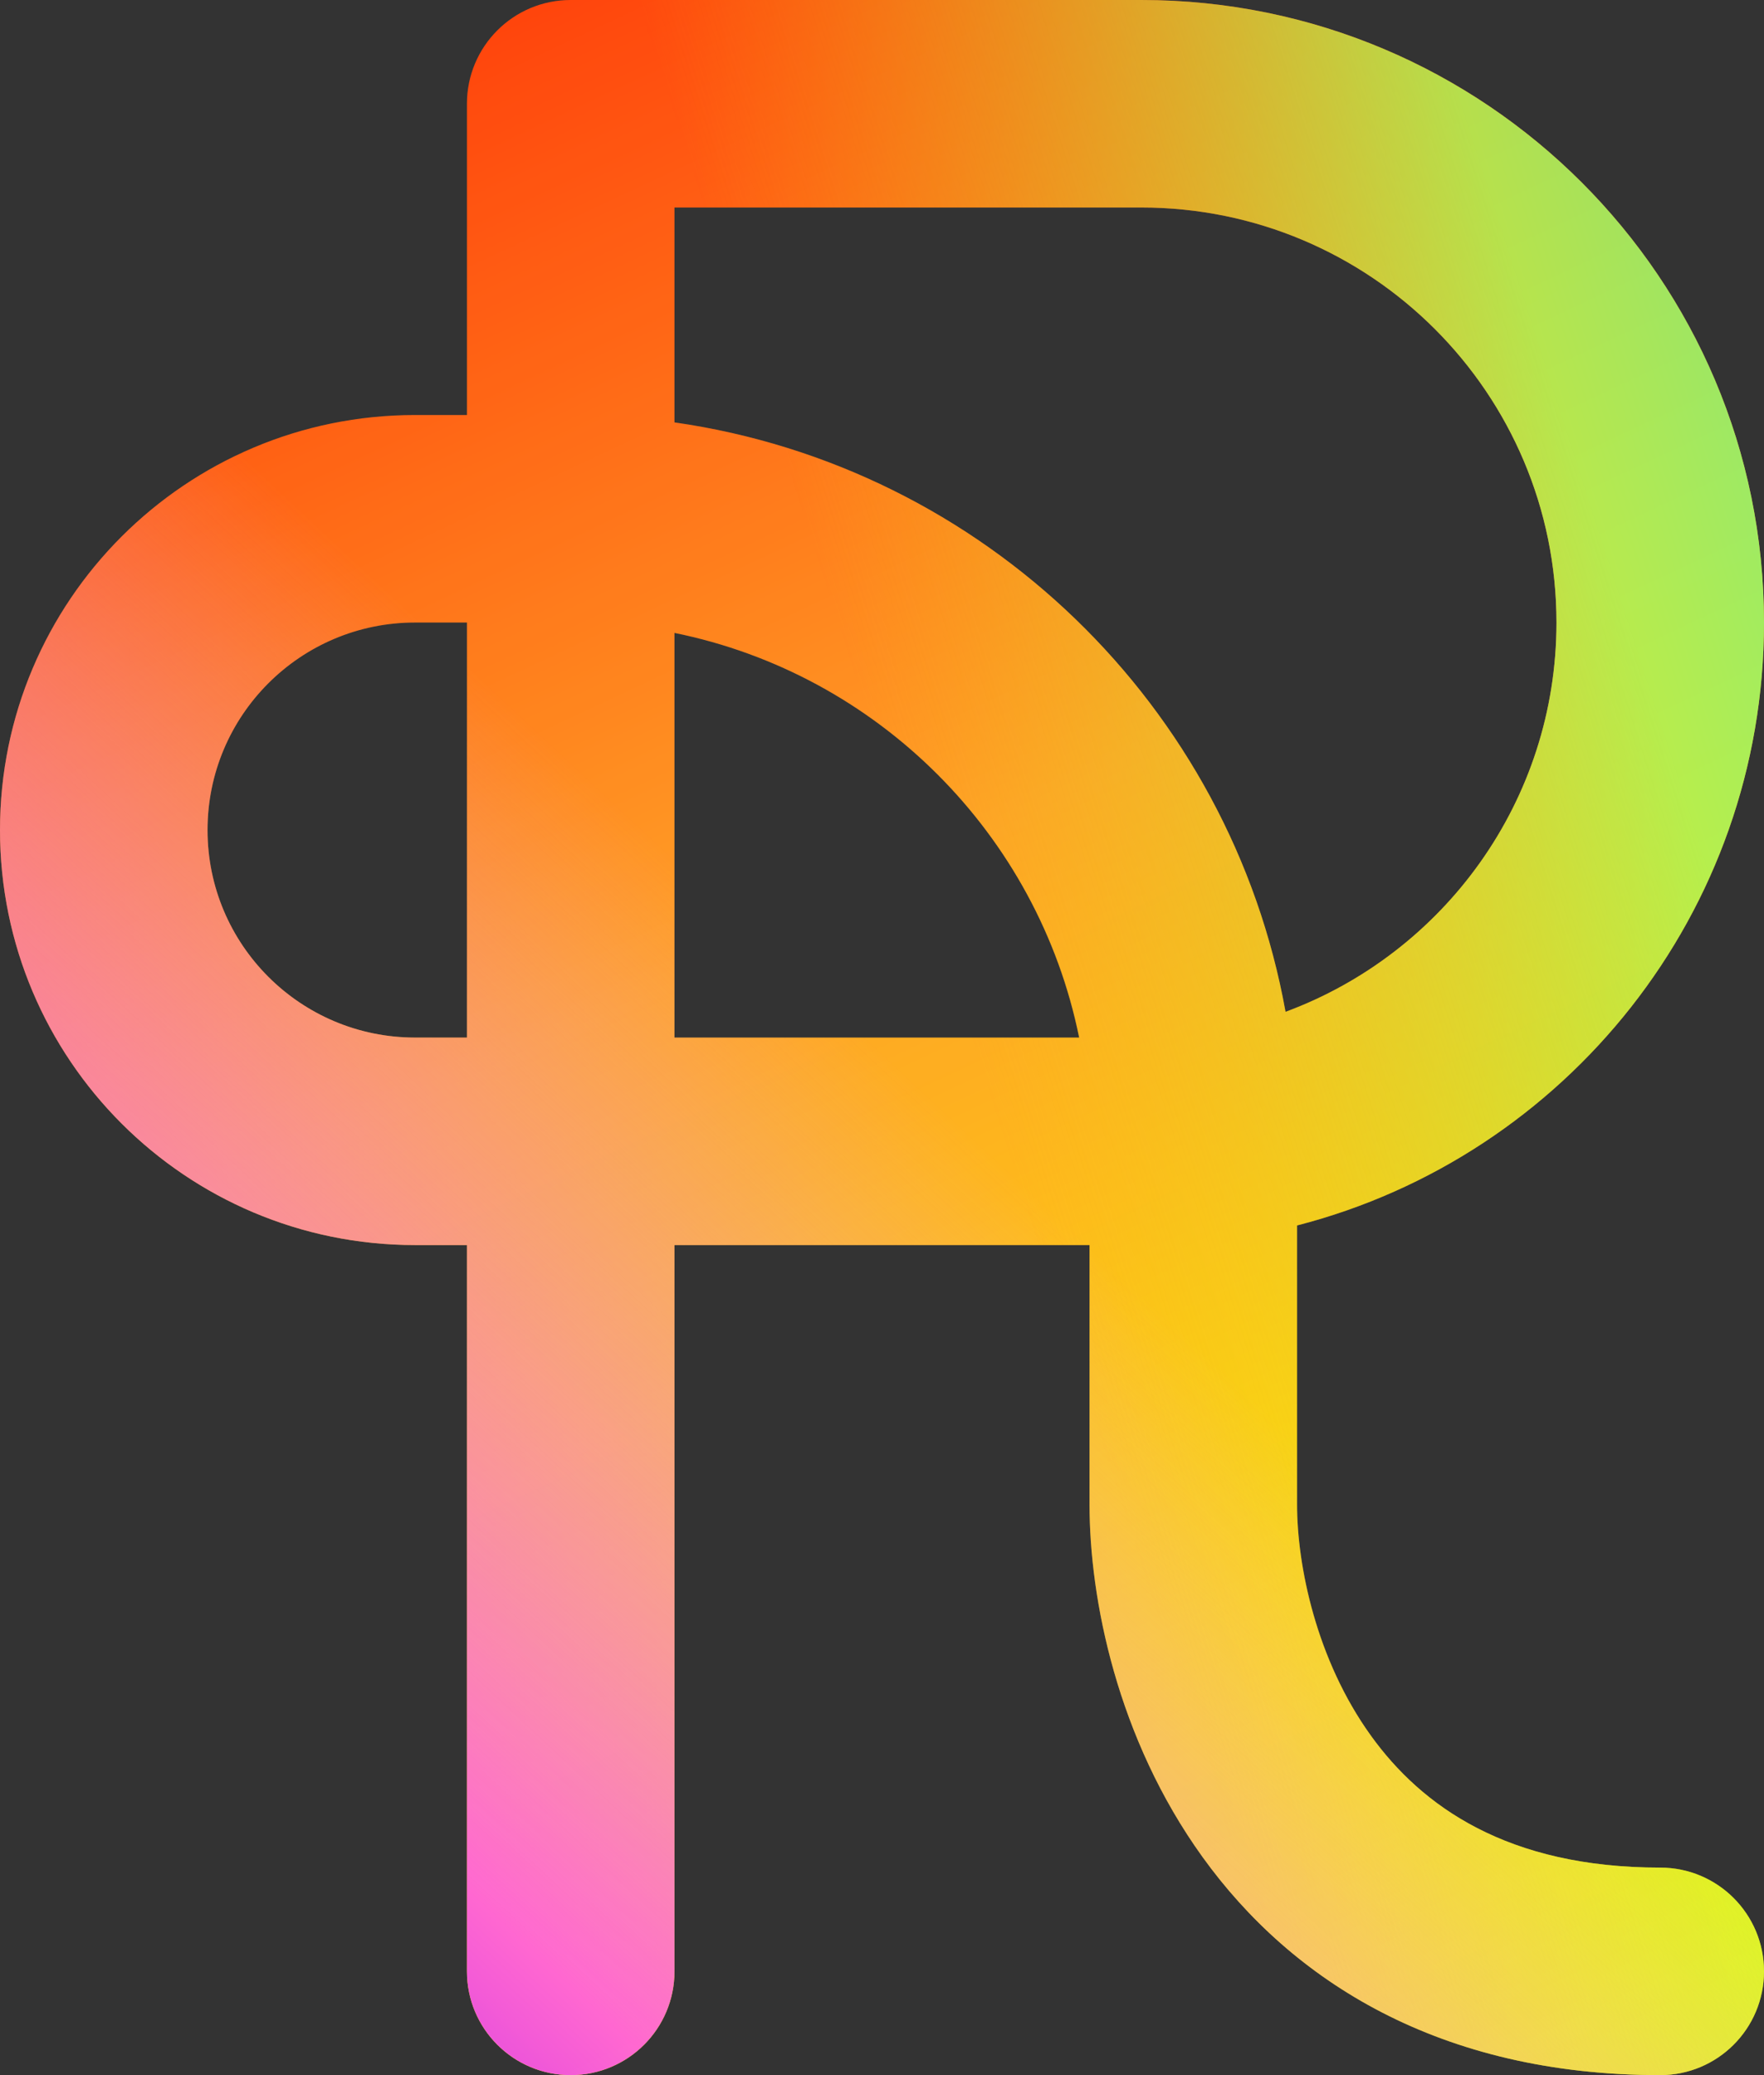 <svg width="34" height="40" viewBox="0 0 34 40" fill="none" xmlns="http://www.w3.org/2000/svg">
<rect x="0" y="0" width="34" height="40" fill="#333333" stroke="none"/>
<path fill-rule="evenodd" clip-rule="evenodd" d="M9 2C9 0.895 9.895 0 11 0H22C28.627 0 34 5.373 34 12C34 17.591 30.176 22.29 25 23.622V29C25 30.18 25.37 31.994 26.423 33.456C27.402 34.816 29.052 36 32 36C33.105 36 34 36.895 34 38C34 39.105 33.105 40 32 40C27.748 40 24.898 38.184 23.177 35.794C21.53 33.506 21 30.82 21 29V24H13V38C13 39.105 12.105 40 11 40C9.895 40 9 39.105 9 38V24H8C3.582 24 0 20.418 0 16C0 11.582 3.582 8 8 8H9V2ZM9 12H8C5.791 12 4 13.791 4 16C4 18.209 5.791 20 8 20H9L9 12ZM13 12.2V20H20.8C20.005 16.082 16.918 12.995 13 12.2ZM24.778 19.504C23.717 13.609 18.965 8.995 13 8.142V8L13 4H22C26.418 4 30 7.582 30 12C30 15.441 27.827 18.375 24.778 19.504Z" fill="url(#paint0_linear)"/>
<path fill-rule="evenodd" clip-rule="evenodd" d="M9 2C9 0.895 9.895 0 11 0H22C28.627 0 34 5.373 34 12C34 17.591 30.176 22.29 25 23.622V29C25 30.18 25.37 31.994 26.423 33.456C27.402 34.816 29.052 36 32 36C33.105 36 34 36.895 34 38C34 39.105 33.105 40 32 40C27.748 40 24.898 38.184 23.177 35.794C21.53 33.506 21 30.82 21 29V24H13V38C13 39.105 12.105 40 11 40C9.895 40 9 39.105 9 38V24H8C3.582 24 0 20.418 0 16C0 11.582 3.582 8 8 8H9V2ZM9 12H8C5.791 12 4 13.791 4 16C4 18.209 5.791 20 8 20H9L9 12ZM13 12.2V20H20.8C20.005 16.082 16.918 12.995 13 12.2ZM24.778 19.504C23.717 13.609 18.965 8.995 13 8.142V8L13 4H22C26.418 4 30 7.582 30 12C30 15.441 27.827 18.375 24.778 19.504Z" fill="url(#paint1_linear)"/>
<path fill-rule="evenodd" clip-rule="evenodd" d="M9 2C9 0.895 9.895 0 11 0H22C28.627 0 34 5.373 34 12C34 17.591 30.176 22.29 25 23.622V29C25 30.18 25.37 31.994 26.423 33.456C27.402 34.816 29.052 36 32 36C33.105 36 34 36.895 34 38C34 39.105 33.105 40 32 40C27.748 40 24.898 38.184 23.177 35.794C21.53 33.506 21 30.82 21 29V24H13V38C13 39.105 12.105 40 11 40C9.895 40 9 39.105 9 38V24H8C3.582 24 0 20.418 0 16C0 11.582 3.582 8 8 8H9V2ZM9 12H8C5.791 12 4 13.791 4 16C4 18.209 5.791 20 8 20H9L9 12ZM13 12.2V20H20.8C20.005 16.082 16.918 12.995 13 12.2ZM24.778 19.504C23.717 13.609 18.965 8.995 13 8.142V8L13 4H22C26.418 4 30 7.582 30 12C30 15.441 27.827 18.375 24.778 19.504Z" fill="url(#paint2_linear)"/>
<defs>
<linearGradient id="paint0_linear" x1="7" y1="-8" x2="29.5" y2="40" gradientUnits="userSpaceOnUse">
<stop stop-color="#FF0000"/>
<stop offset="0.505" stop-color="#FF9A2B"/>
<stop offset="1" stop-color="#FAFF00"/>
</linearGradient>
<linearGradient id="paint1_linear" x1="49" y1="13" x2="19.5" y2="22.5" gradientUnits="userSpaceOnUse">
<stop stop-color="#00FFE0" stop-opacity="0.79"/>
<stop offset="0.529" stop-color="#A2FF59" stop-opacity="0.79"/>
<stop offset="1" stop-color="#FFD600" stop-opacity="0.11"/>
</linearGradient>
<linearGradient id="paint2_linear" x1="-1.5" y1="40" x2="34" y2="2" gradientUnits="userSpaceOnUse">
<stop stop-color="#9E00FF"/>
<stop offset="0.188" stop-color="#FF66D4" stop-opacity="0.984"/>
<stop offset="0.52" stop-color="#E9ACFF" stop-opacity="0"/>
</linearGradient>
</defs>
</svg>
